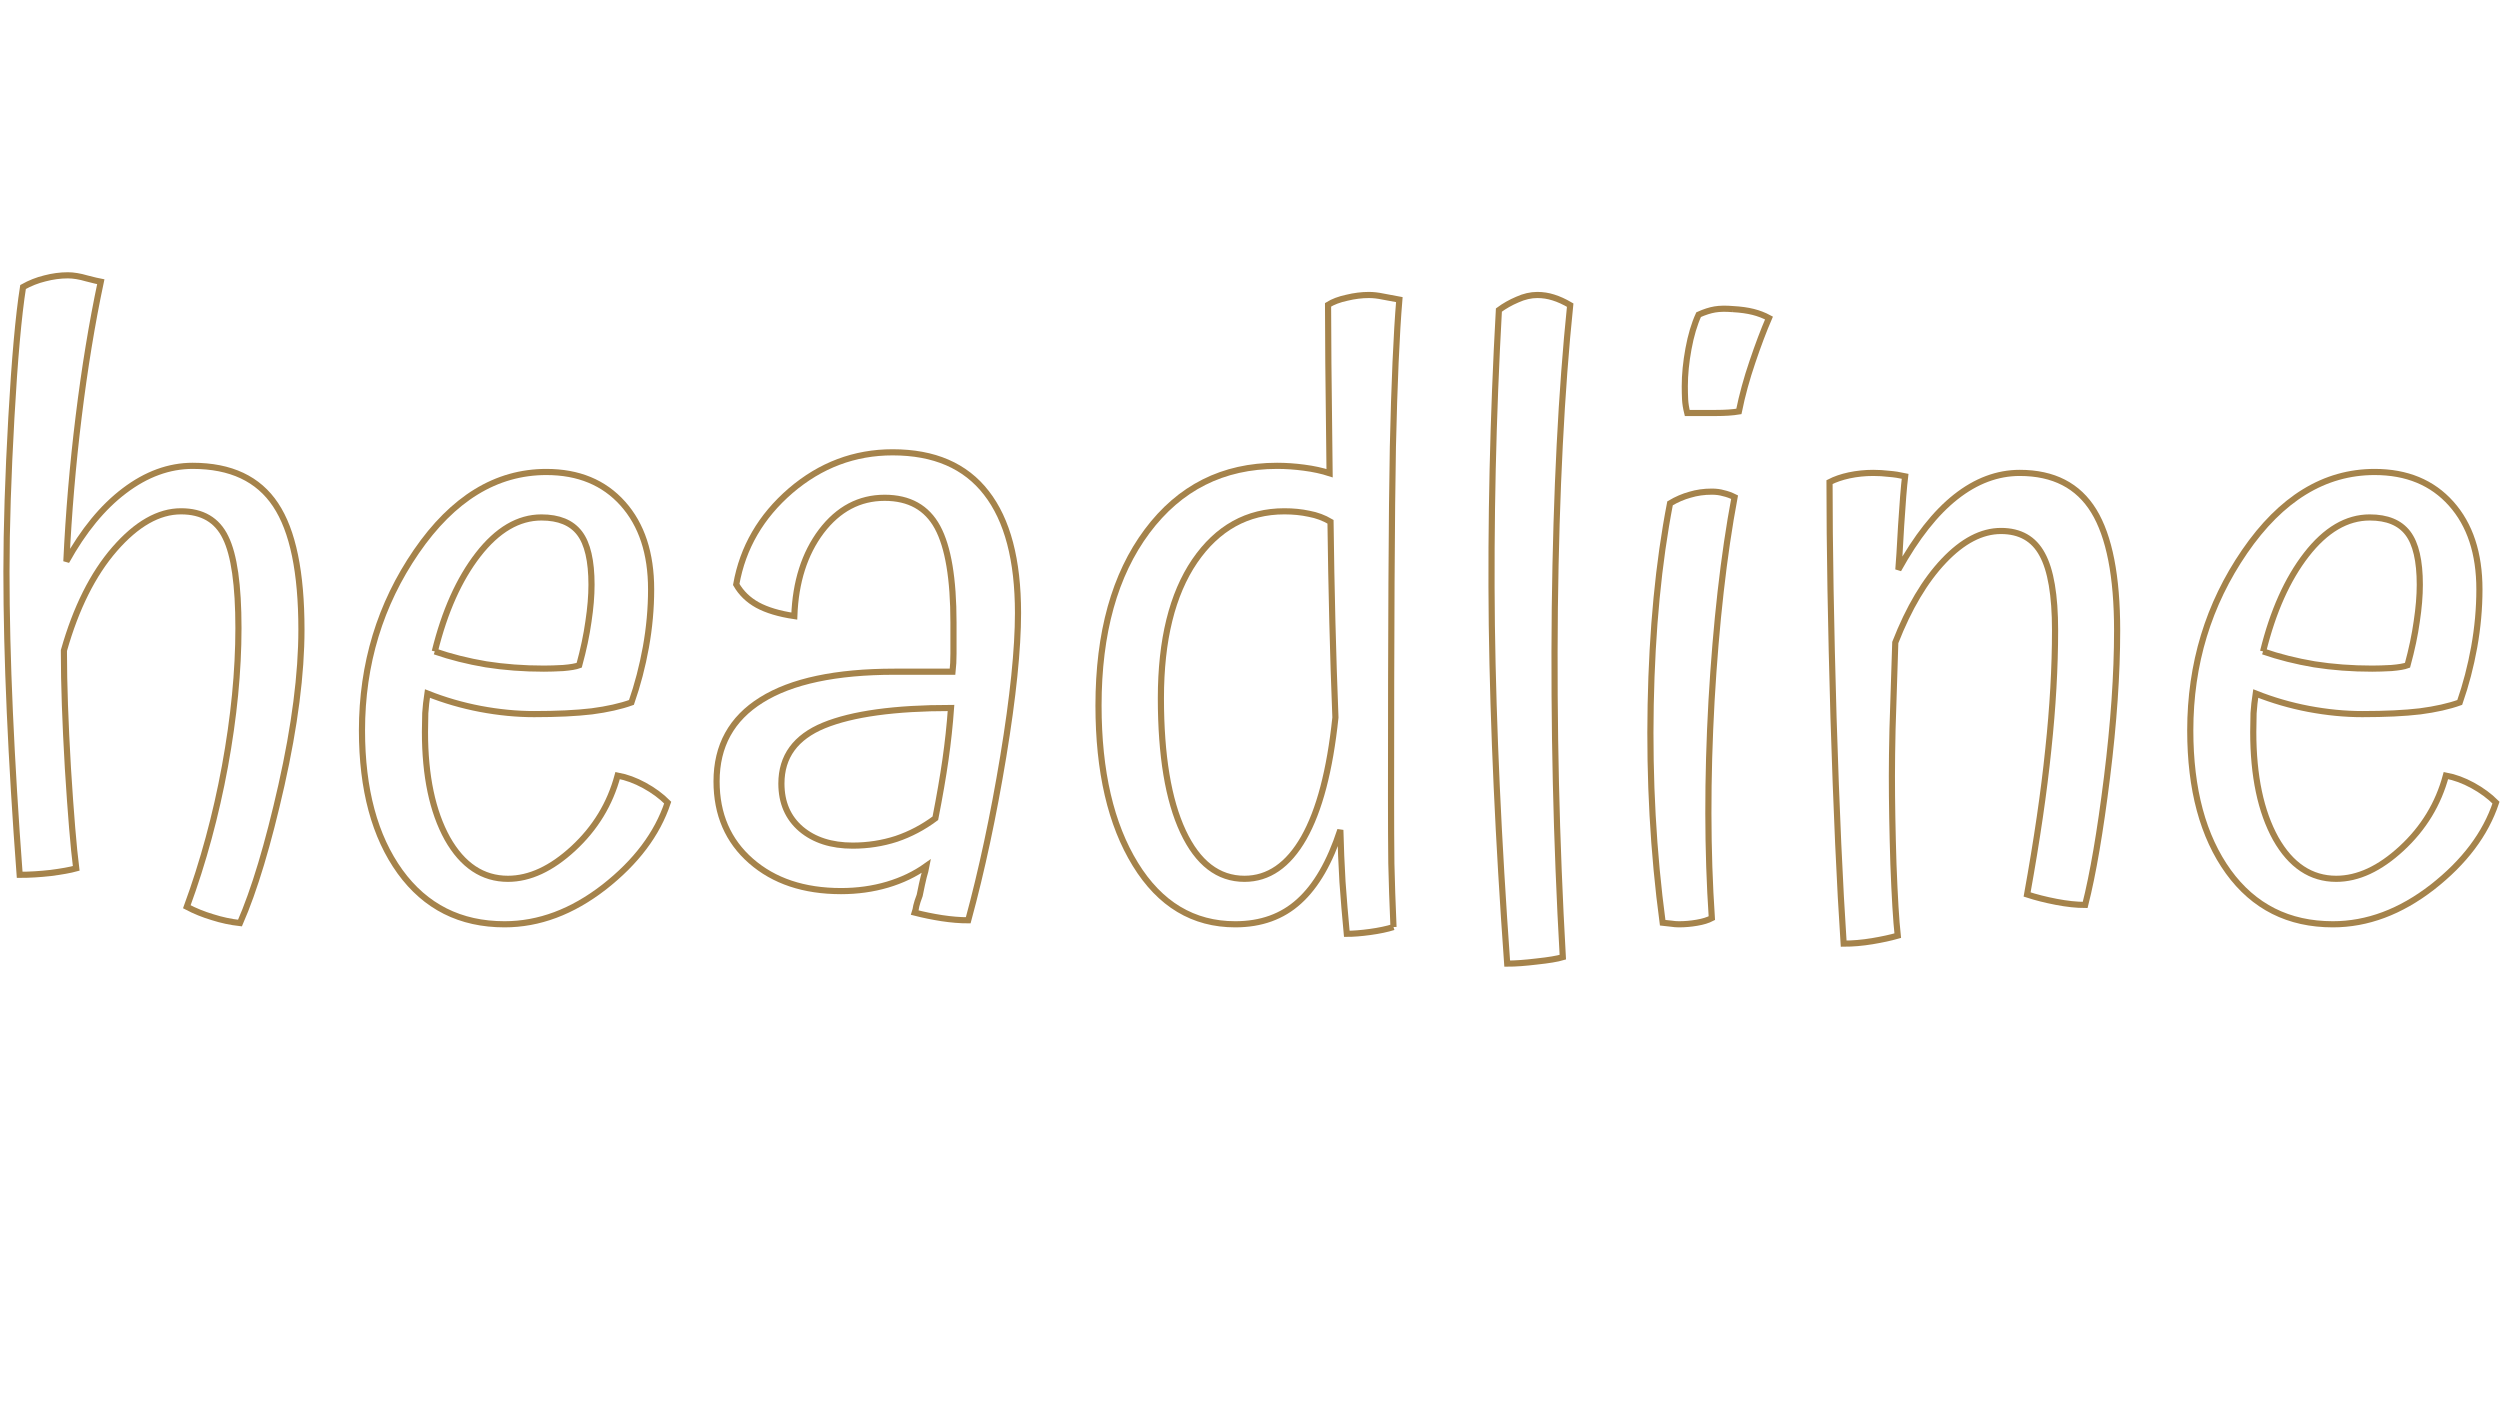 <svg xmlns="http://www.w3.org/2000/svg" xmlns:xlink="http://www.w3.org/1999/xlink" viewBox="0 0 8136 4634">
<title>headline</title>
<g transform="matrix(1,0,0,1,0,2944)">
  		<path character="h" fill="none" fill-opacity="1.0" stroke="#A5834B" stroke-width="20" stroke-linecap="butt" stroke-opacity="1.0" transform="matrix(1,0,0,1,-128,0)" d="M 1109 -895 Q 1109 -679 1044 -389 Q 979 -100 909 60 Q 864 55 820 41 Q 776 28 736 7 Q 816 -211 860 -450 Q 904 -690 904 -900 Q 904 -1110 862 -1195 Q 821 -1280 717 -1280 Q 608 -1280 501 -1157 Q 395 -1035 336 -827 L 336 -819 Q 336 -668 349 -444 Q 363 -220 376 -118 Q 347 -110 293 -103 Q 240 -97 192 -97 Q 171 -378 160 -626 Q 149 -874 149 -1083 Q 149 -1300 165 -1585 Q 181 -1871 203 -2010 Q 237 -2029 274 -2038 Q 312 -2048 349 -2048 Q 376 -2048 410 -2038 Q 445 -2029 456 -2027 Q 413 -1824 384 -1588 Q 355 -1352 344 -1117 Q 427 -1267 533 -1347 Q 640 -1428 755 -1428 Q 941 -1428 1025 -1301 Q 1109 -1175 1109 -895 Z"/>
		<path character="e" fill="none" fill-opacity="1.0" stroke="#A5834B" stroke-width="20" stroke-linecap="butt" stroke-opacity="1.0" transform="matrix(1,0,0,1,1098,0)" d="M 317 -824 Q 395 -797 484 -782 Q 573 -768 672 -768 Q 699 -768 735 -770 Q 771 -773 787 -779 Q 808 -856 817 -921 Q 827 -987 827 -1041 Q 827 -1158 788 -1209 Q 749 -1260 664 -1260 Q 552 -1260 458 -1139 Q 365 -1019 317 -824 M 912 -420 Q 955 -412 999 -388 Q 1043 -364 1075 -332 Q 1024 -179 868 -57 Q 712 64 544 64 Q 328 64 204 -107 Q 80 -279 80 -567 Q 80 -891 257 -1149 Q 435 -1408 680 -1408 Q 837 -1408 929 -1305 Q 1021 -1202 1021 -1026 Q 1021 -933 1004 -838 Q 987 -744 957 -658 Q 904 -639 828 -629 Q 752 -620 640 -620 Q 555 -620 465 -637 Q 376 -654 293 -687 Q 288 -654 286 -623 Q 285 -592 285 -562 Q 285 -347 358 -215 Q 432 -84 555 -84 Q 661 -84 768 -183 Q 875 -282 912 -420 Z"/>
		<path character="a" fill="none" fill-opacity="1.0" stroke="#A5834B" stroke-width="20" stroke-linecap="butt" stroke-opacity="1.0" transform="matrix(1,0,0,1,2260,0)" d="M 1053 -949 Q 1053 -773 1005 -482 Q 957 -192 891 51 Q 851 51 805 44 Q 760 37 717 26 Q 720 17 722 4 Q 725 -9 733 -30 Q 741 -70 746 -90 Q 752 -110 755 -126 Q 699 -86 628 -65 Q 557 -44 477 -44 Q 296 -44 184 -142 Q 72 -240 72 -401 Q 72 -575 218 -666 Q 365 -758 651 -758 Q 693 -758 733 -758 Q 773 -758 840 -758 Q 843 -785 843 -817 Q 843 -849 843 -918 Q 843 -1132 791 -1228 Q 739 -1324 619 -1324 Q 496 -1324 413 -1215 Q 331 -1106 325 -939 Q 251 -950 205 -975 Q 160 -1000 136 -1042 Q 168 -1222 313 -1347 Q 459 -1472 645 -1472 Q 848 -1472 950 -1340 Q 1053 -1208 1053 -949 M 283 -394 Q 283 -301 347 -246 Q 411 -192 515 -192 Q 589 -192 657 -214 Q 725 -237 784 -281 Q 805 -388 817 -472 Q 829 -556 835 -640 Q 560 -640 421 -583 Q 283 -526 283 -394 Z"/>
		<path character="d" fill="none" fill-opacity="1.0" stroke="#A5834B" stroke-width="20" stroke-linecap="butt" stroke-opacity="1.0" transform="matrix(1,0,0,1,3487,0)" d="M 1048 73 Q 1016 83 972 89 Q 928 95 896 95 Q 888 11 882 -74 Q 877 -159 875 -243 Q 824 -86 741 -11 Q 659 64 533 64 Q 328 64 208 -131 Q 88 -326 88 -648 Q 88 -1003 246 -1215 Q 405 -1428 669 -1428 Q 712 -1428 757 -1422 Q 803 -1416 840 -1404 Q 837 -1658 836 -1763 Q 835 -1868 835 -1952 Q 859 -1967 896 -1975 Q 933 -1984 968 -1984 Q 989 -1984 1013 -1979 Q 1037 -1975 1067 -1969 Q 1053 -1801 1046 -1489 Q 1040 -1177 1040 -346 Q 1040 -225 1041 -134 Q 1043 -43 1048 73 M 291 -672 Q 291 -392 363 -238 Q 435 -84 563 -84 Q 680 -84 756 -217 Q 832 -351 859 -609 Q 853 -760 849 -921 Q 845 -1082 843 -1246 Q 811 -1265 773 -1272 Q 736 -1280 693 -1280 Q 512 -1280 401 -1118 Q 291 -956 291 -672 Z"/>
		<path character="l" fill="none" fill-opacity="1.0" stroke="#A5834B" stroke-width="20" stroke-linecap="butt" stroke-opacity="1.0" transform="matrix(1,0,0,1,4713,0)" d="M 373 171 Q 346 179 289 185 Q 232 192 192 192 Q 149 -408 142 -909 Q 136 -1411 165 -1935 Q 192 -1955 225 -1969 Q 258 -1984 290 -1984 Q 317 -1984 342 -1976 Q 368 -1968 397 -1951 Q 354 -1534 347 -965 Q 341 -396 373 171 Z"/>
		<path character="i" fill="none" fill-opacity="1.0" stroke="#A5834B" stroke-width="20" stroke-linecap="butt" stroke-opacity="1.0" transform="matrix(1,0,0,1,5235,0)" d="M 405 -1938 Q 442 -1936 470 -1929 Q 498 -1922 522 -1909 Q 496 -1849 468 -1766 Q 440 -1684 424 -1605 Q 394 -1600 349 -1600 Q 304 -1600 256 -1600 Q 250 -1624 249 -1644 Q 248 -1665 248 -1687 Q 248 -1744 260 -1809 Q 272 -1874 293 -1920 Q 322 -1933 346 -1937 Q 370 -1941 405 -1938 M 200 -1306 Q 232 -1325 265 -1334 Q 298 -1344 336 -1344 Q 357 -1344 374 -1339 Q 392 -1335 410 -1326 Q 357 -1043 335 -663 Q 314 -284 336 44 Q 317 54 287 59 Q 258 64 229 64 Q 216 64 204 62 Q 192 61 176 59 Q 130 -285 137 -651 Q 144 -1017 200 -1306 Z"/>
		<path character="n" fill="none" fill-opacity="1.0" stroke="#A5834B" stroke-width="20" stroke-linecap="butt" stroke-opacity="1.0" transform="matrix(1,0,0,1,5821,0)" d="M 336 -418 Q 336 -291 341 -131 Q 347 28 355 101 Q 320 111 272 119 Q 224 127 179 127 Q 160 -157 146 -609 Q 133 -1061 133 -1375 Q 160 -1389 197 -1397 Q 235 -1405 275 -1405 Q 301 -1405 326 -1402 Q 352 -1400 379 -1394 Q 373 -1344 366 -1233 Q 360 -1123 357 -1090 Q 445 -1249 544 -1327 Q 643 -1405 752 -1405 Q 917 -1405 993 -1281 Q 1069 -1157 1069 -892 Q 1069 -679 1036 -414 Q 1003 -149 965 1 Q 923 1 871 -9 Q 819 -19 776 -33 Q 824 -299 845 -505 Q 867 -711 867 -893 Q 867 -1064 825 -1140 Q 784 -1216 691 -1216 Q 597 -1216 505 -1119 Q 413 -1022 347 -853 Q 341 -660 338 -571 Q 336 -482 336 -418 Z"/>
		<path character="e" fill="none" fill-opacity="1.0" stroke="#A5834B" stroke-width="20" stroke-linecap="butt" stroke-opacity="1.0" transform="matrix(1,0,0,1,7048,0)" d="M 317 -824 Q 395 -797 484 -782 Q 573 -768 672 -768 Q 699 -768 735 -770 Q 771 -773 787 -779 Q 808 -856 817 -921 Q 827 -987 827 -1041 Q 827 -1158 788 -1209 Q 749 -1260 664 -1260 Q 552 -1260 458 -1139 Q 365 -1019 317 -824 M 912 -420 Q 955 -412 999 -388 Q 1043 -364 1075 -332 Q 1024 -179 868 -57 Q 712 64 544 64 Q 328 64 204 -107 Q 80 -279 80 -567 Q 80 -891 257 -1149 Q 435 -1408 680 -1408 Q 837 -1408 929 -1305 Q 1021 -1202 1021 -1026 Q 1021 -933 1004 -838 Q 987 -744 957 -658 Q 904 -639 828 -629 Q 752 -620 640 -620 Q 555 -620 465 -637 Q 376 -654 293 -687 Q 288 -654 286 -623 Q 285 -592 285 -562 Q 285 -347 358 -215 Q 432 -84 555 -84 Q 661 -84 768 -183 Q 875 -282 912 -420 Z"/>
</g>
</svg>